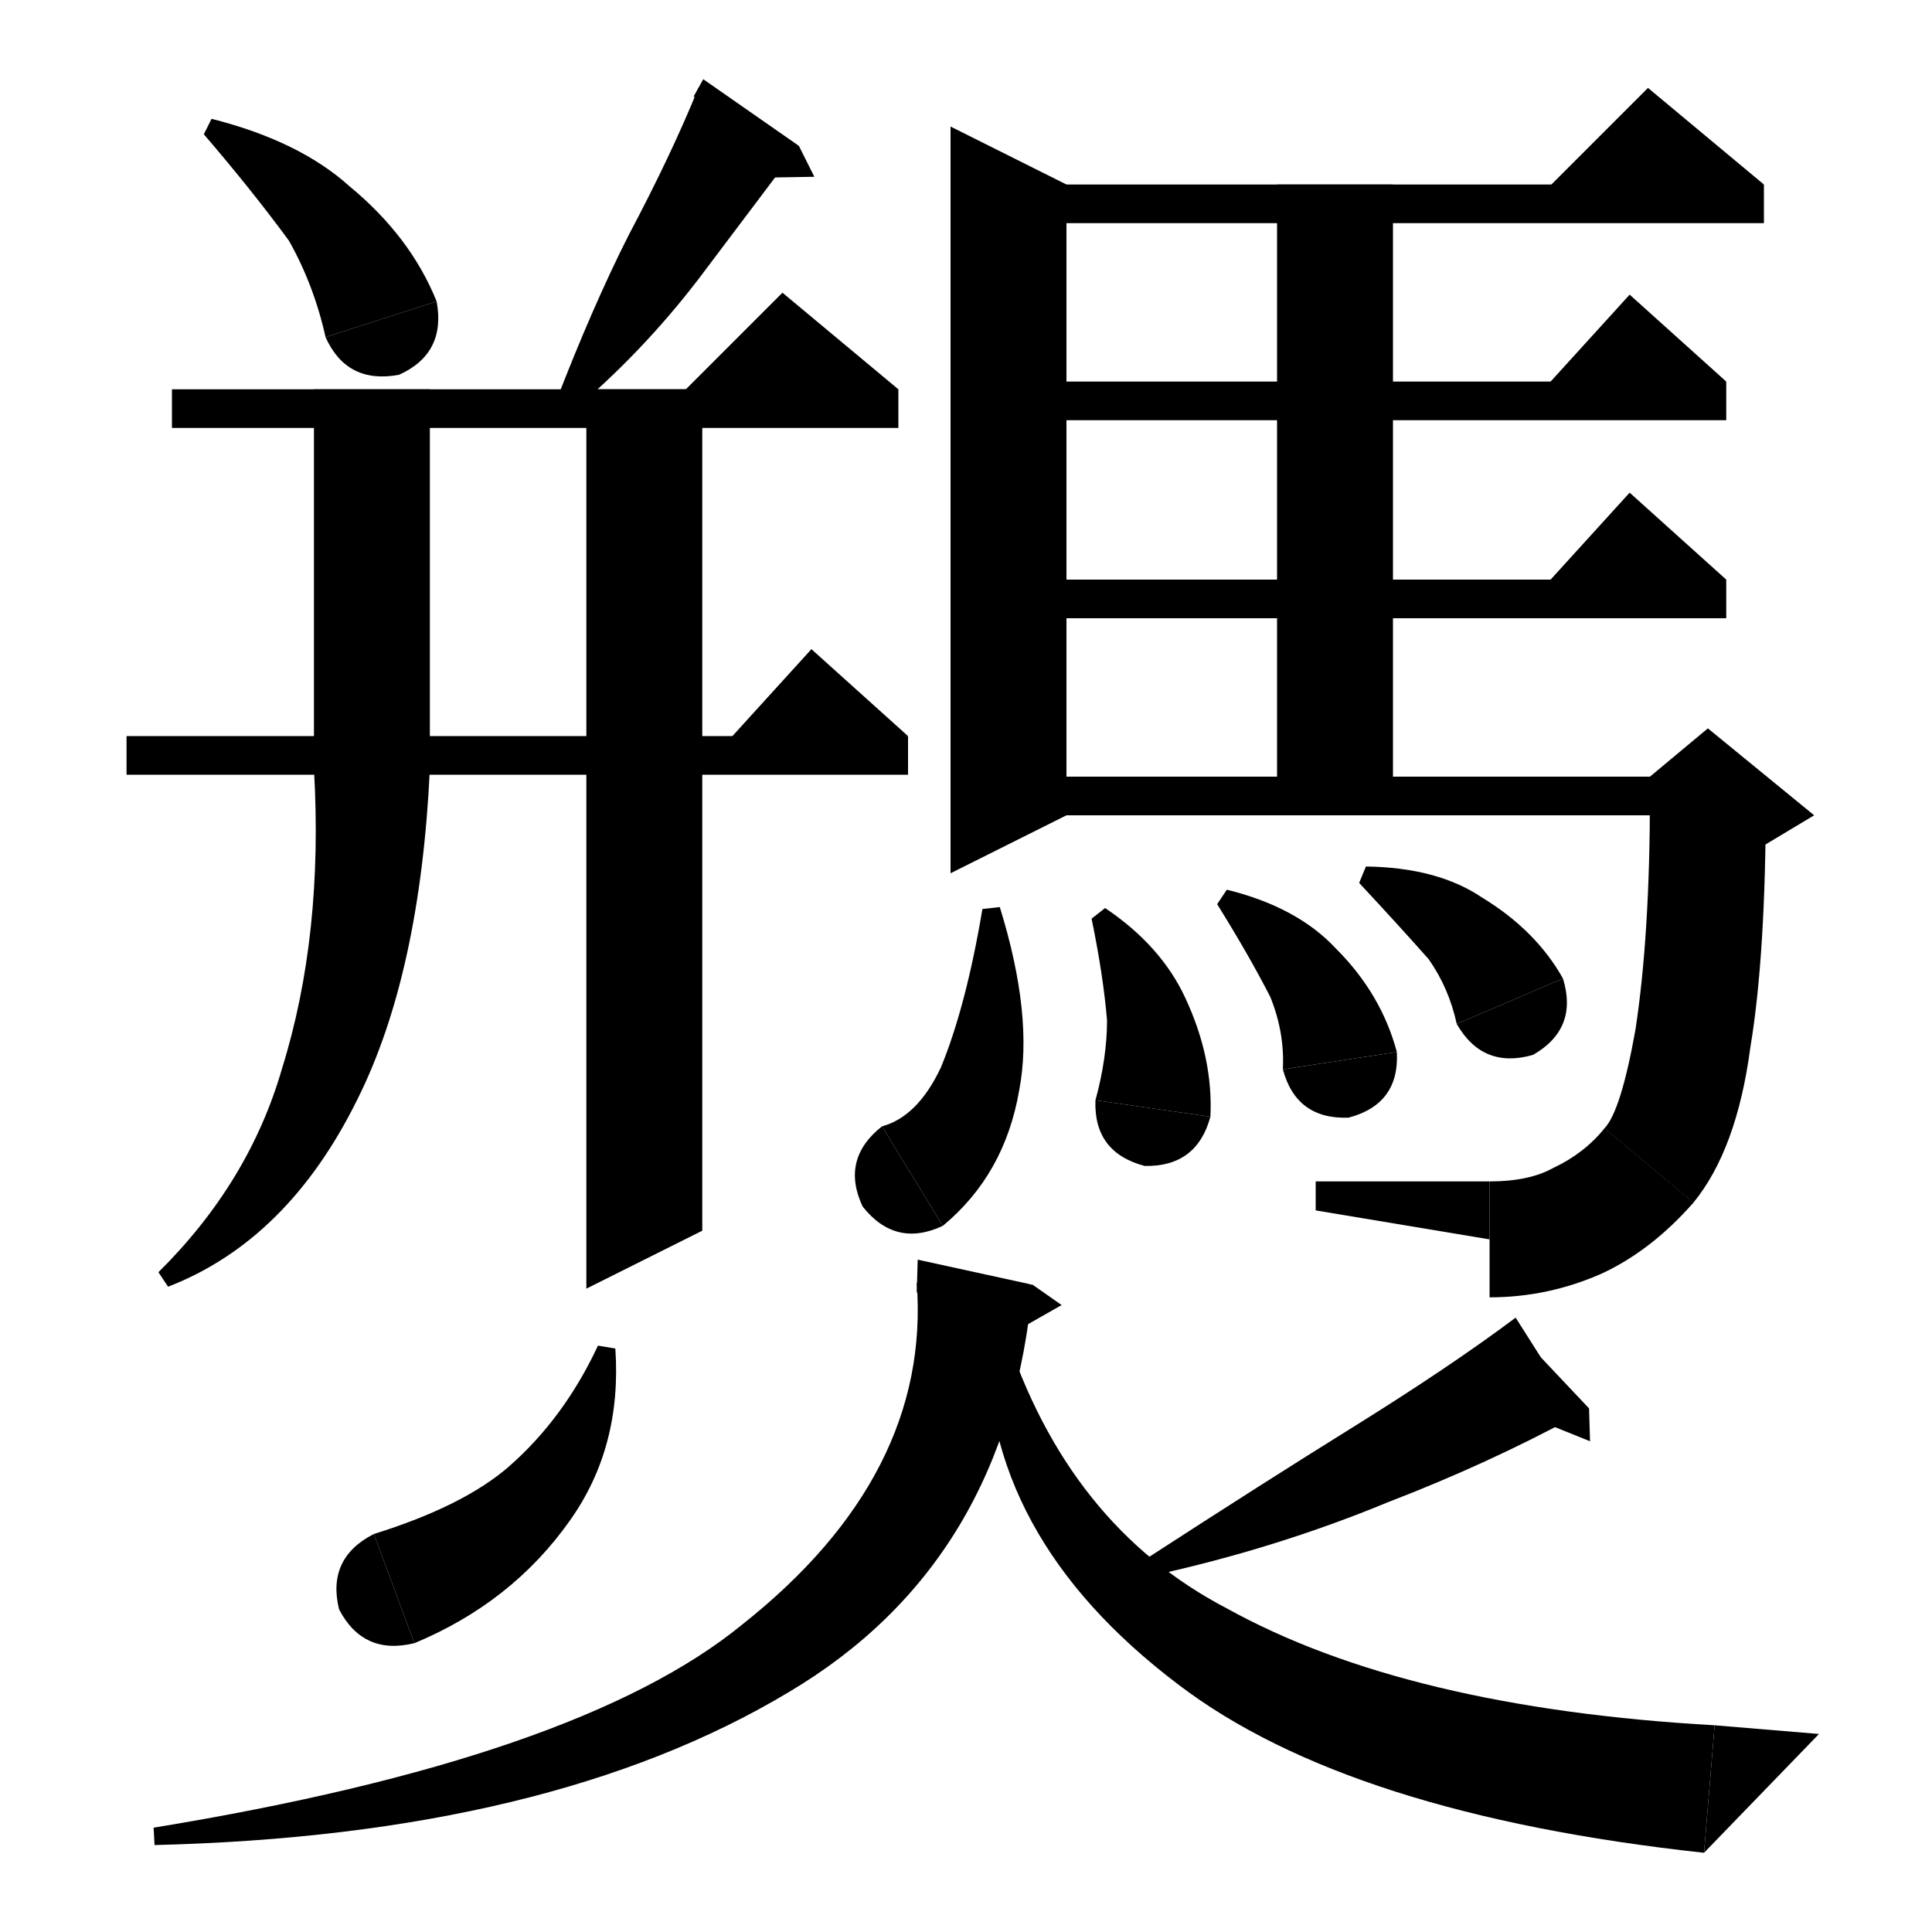 <svg xmlns="http://www.w3.org/2000/svg" xmlns:xlink="http://www.w3.org/1999/xlink" version="1.1" baseProfile="full" viewBox="0 0 200 200" width="200" height="200">
<path d="M 110.4,19.1 L 110.4,84.4 98.4,90.4 98.4,13.1 Z" fill="black" />
<path d="M 104.4,19.1 L 182.6,19.1 182.6,23.1 104.4,23.1 Z" fill="black" />
<path d="M 182.6,19.1 L 158.6,21.1 170.6,9.1 Z" fill="black" />
<path d="M 144.2,19.1 L 144.2,84.4 132.2,84.4 132.2,19.1 Z" fill="black" />
<path d="M 104.4,39.5 L 178.7,39.5 178.7,43.5 104.4,43.5 Z" fill="black" />
<path d="M 178.7,39.5 L 158.7,41.5 168.7,30.5 Z" fill="black" />
<path d="M 104.4,60 L 178.7,60 178.7,64 104.4,64 Z" fill="black" />
<path d="M 178.7,60 L 158.7,62 168.7,51 Z" fill="black" />
<path d="M 104.4,80.4 L 176.8,80.4 176.8,84.4 104.4,84.4 Z" fill="black" />
<path d="M 182.8,82.4 Q 182.8,98.8 181.2,108.4 Q 179.8,119 175.3,124.5 L 166.1,116.8 Q 167.8,115 169.3,106.6 Q 170.8,96.8 170.8,82.4 Z" fill="black" />
<path d="M 170.8,80.4 L 176.8,75.4 187.8,84.4 182.8,87.4 170.8,92.4 Z" fill="black" />
<path d="M 175.3,124.5 Q 171.3,128.2 166.8,125.2 Q 163.1,121.3 166.1,116.8 Z" fill="black" />
<path d="M 175.3,124.5 Q 171,129.4 165.9,131.8 Q 160.3,134.3 154.2,134.3 L 154.2,122.3 Q 158.3,122.3 160.8,120.9 Q 164,119.4 166.1,116.8 Z" fill="black" />
<path d="M 154.2,128.3 L 154.2,122.3 136.2,122.3 136.2,125.3 Z" fill="black" />
<path d="M 103.5,93.9 Q 107,105.2 105.5,112.9 Q 104,121.6 97.6,126.9 L 91.3,116.6 Q 95,115.6 97.4,110.5 Q 100,104.2 101.7,94.1 Z" fill="black" />
<path d="M 97.6,126.9 Q 92.7,129.2 89.3,124.9 Q 87,120 91.3,116.6 Z" fill="black" />
<path d="M 114.4,94 Q 120.2,97.9 122.7,103.3 Q 125.6,109.5 125.3,115.6 L 113.4,113.9 Q 114.6,109.5 114.6,105.6 Q 114.2,100.9 113,95.1 Z" fill="black" />
<path d="M 125.3,115.6 Q 123.9,120.8 118.5,120.7 Q 113.2,119.3 113.4,113.9 Z" fill="black" />
<path d="M 127,92.1 Q 134.3,93.9 138.3,98.2 Q 143,102.9 144.6,108.9 L 132.8,110.7 Q 133,106.9 131.5,103.2 Q 129.3,98.9 126,93.6 Z" fill="black" />
<path d="M 144.6,108.9 Q 144.9,114.3 139.6,115.7 Q 134.2,115.9 132.8,110.7 Z" fill="black" />
<path d="M 141.4,89.7 Q 148.8,89.8 153.4,92.9 Q 159,96.3 161.8,101.3 L 150.8,106 Q 150,102.3 147.9,99.3 Q 144.8,95.8 140.7,91.4 Z" fill="black" />
<path d="M 161.8,101.3 Q 163.4,106.5 158.7,109.2 Q 153.5,110.7 150.8,106 Z" fill="black" />
<path d="M 17.8,40.3 L 93,40.3 93,44.3 17.8,44.3 Z" fill="black" />
<path d="M 93,40.3 L 69,42.3 81,30.3 Z" fill="black" />
<path d="M 13.1,76.2 L 94,76.2 94,80.2 13.1,80.2 Z" fill="black" />
<path d="M 94,76.2 L 74,78.2 84,67.2 Z" fill="black" />
<path d="M 44.5,40.3 L 44.5,79.6 32.5,79.6 32.5,40.3 Z" fill="black" />
<path d="M 32.5,79.6 Q 33.1,85 38.5,85.6 Q 43.9,85 44.5,79.6 Z" fill="black" />
<path d="M 44.5,79.6 Q 43.5,100.8 37,113.8 Q 29.8,128.4 17.4,133.2 L 16.4,131.7 Q 25.8,122.4 29.2,110.6 Q 33.5,96.8 32.5,79.6 Z" fill="black" />
<path d="M 72.7,40.3 L 72.7,127.4 60.7,133.4 60.7,40.3 Z" fill="black" />
<path d="M 21.9,12.3 Q 31,14.6 36.2,19.3 Q 42.5,24.5 45.2,31.2 L 33.7,34.9 Q 32.5,29.5 29.9,24.9 Q 26,19.6 21.1,13.9 Z" fill="black" />
<path d="M 45.2,31.2 Q 46.2,36.6 41.3,38.8 Q 35.9,39.8 33.7,34.9 Z" fill="black" />
<path d="M 82.7,15.1 Q 77.5,22 72.3,28.9 Q 66.4,36.6 59,42.8 L 57.5,41.7 Q 61.4,31.6 65.1,24.3 Q 69.5,16 72.3,9.1 Z" fill="black" />
<path d="M 71.8,10 L 82.7,15.1 72.8,8.2 Z" fill="black" />
<path d="M 82.7,15.1 L 84.3,18.3 78.5,18.4 Z" fill="black" />
<path d="M 63.7,139.6 Q 64.4,149.8 59,157.4 Q 53,165.9 42.9,170.1 L 38.7,158.8 Q 48,155.9 52.7,151.8 Q 58.4,146.8 61.9,139.3 Z" fill="black" />
<path d="M 42.9,170.1 Q 37.6,171.4 35.1,166.6 Q 33.8,161.3 38.7,158.8 Z" fill="black" />
<path d="M 163.3,146.5 Q 154.1,151.5 143.7,155.5 Q 132.1,160.3 119.3,163.1 L 118.6,161.4 Q 131.1,153.3 139.8,147.9 Q 150.1,141.5 156.9,136.4 Z" fill="black" />
<path d="M 156.1,136.9 L 163.3,146.5 164.5,145.8 Z" fill="black" />
<path d="M 164.5,145.8 L 164.6,149.2 158.9,146.9 Z" fill="black" />
<path d="M 106.9,133 Q 104.4,161.7 81.6,175.2 Q 56.9,190 16,191 L 15.9,189.2 Q 59.9,182 76.8,168.2 Q 96.4,152.7 94.9,132.8 Z" fill="black" />
<path d="M 94.9,133.8 L 106.9,133 95,130.4 Z" fill="black" />
<path d="M 106.9,133 L 109.9,135.1 104.8,138 Z" fill="black" />
<path d="M 104,137.7 Q 110.5,157.9 127,166.5 Q 145.6,176.8 177.5,178.6 L 176.4,191.8 Q 139.6,187.8 122,174.4 Q 101.5,158.9 102.2,137.9 Z" fill="black" />
<path d="M 176.4,191.8 L 177.5,178.6 188.3,179.5 Z" fill="black" />
</svg>
